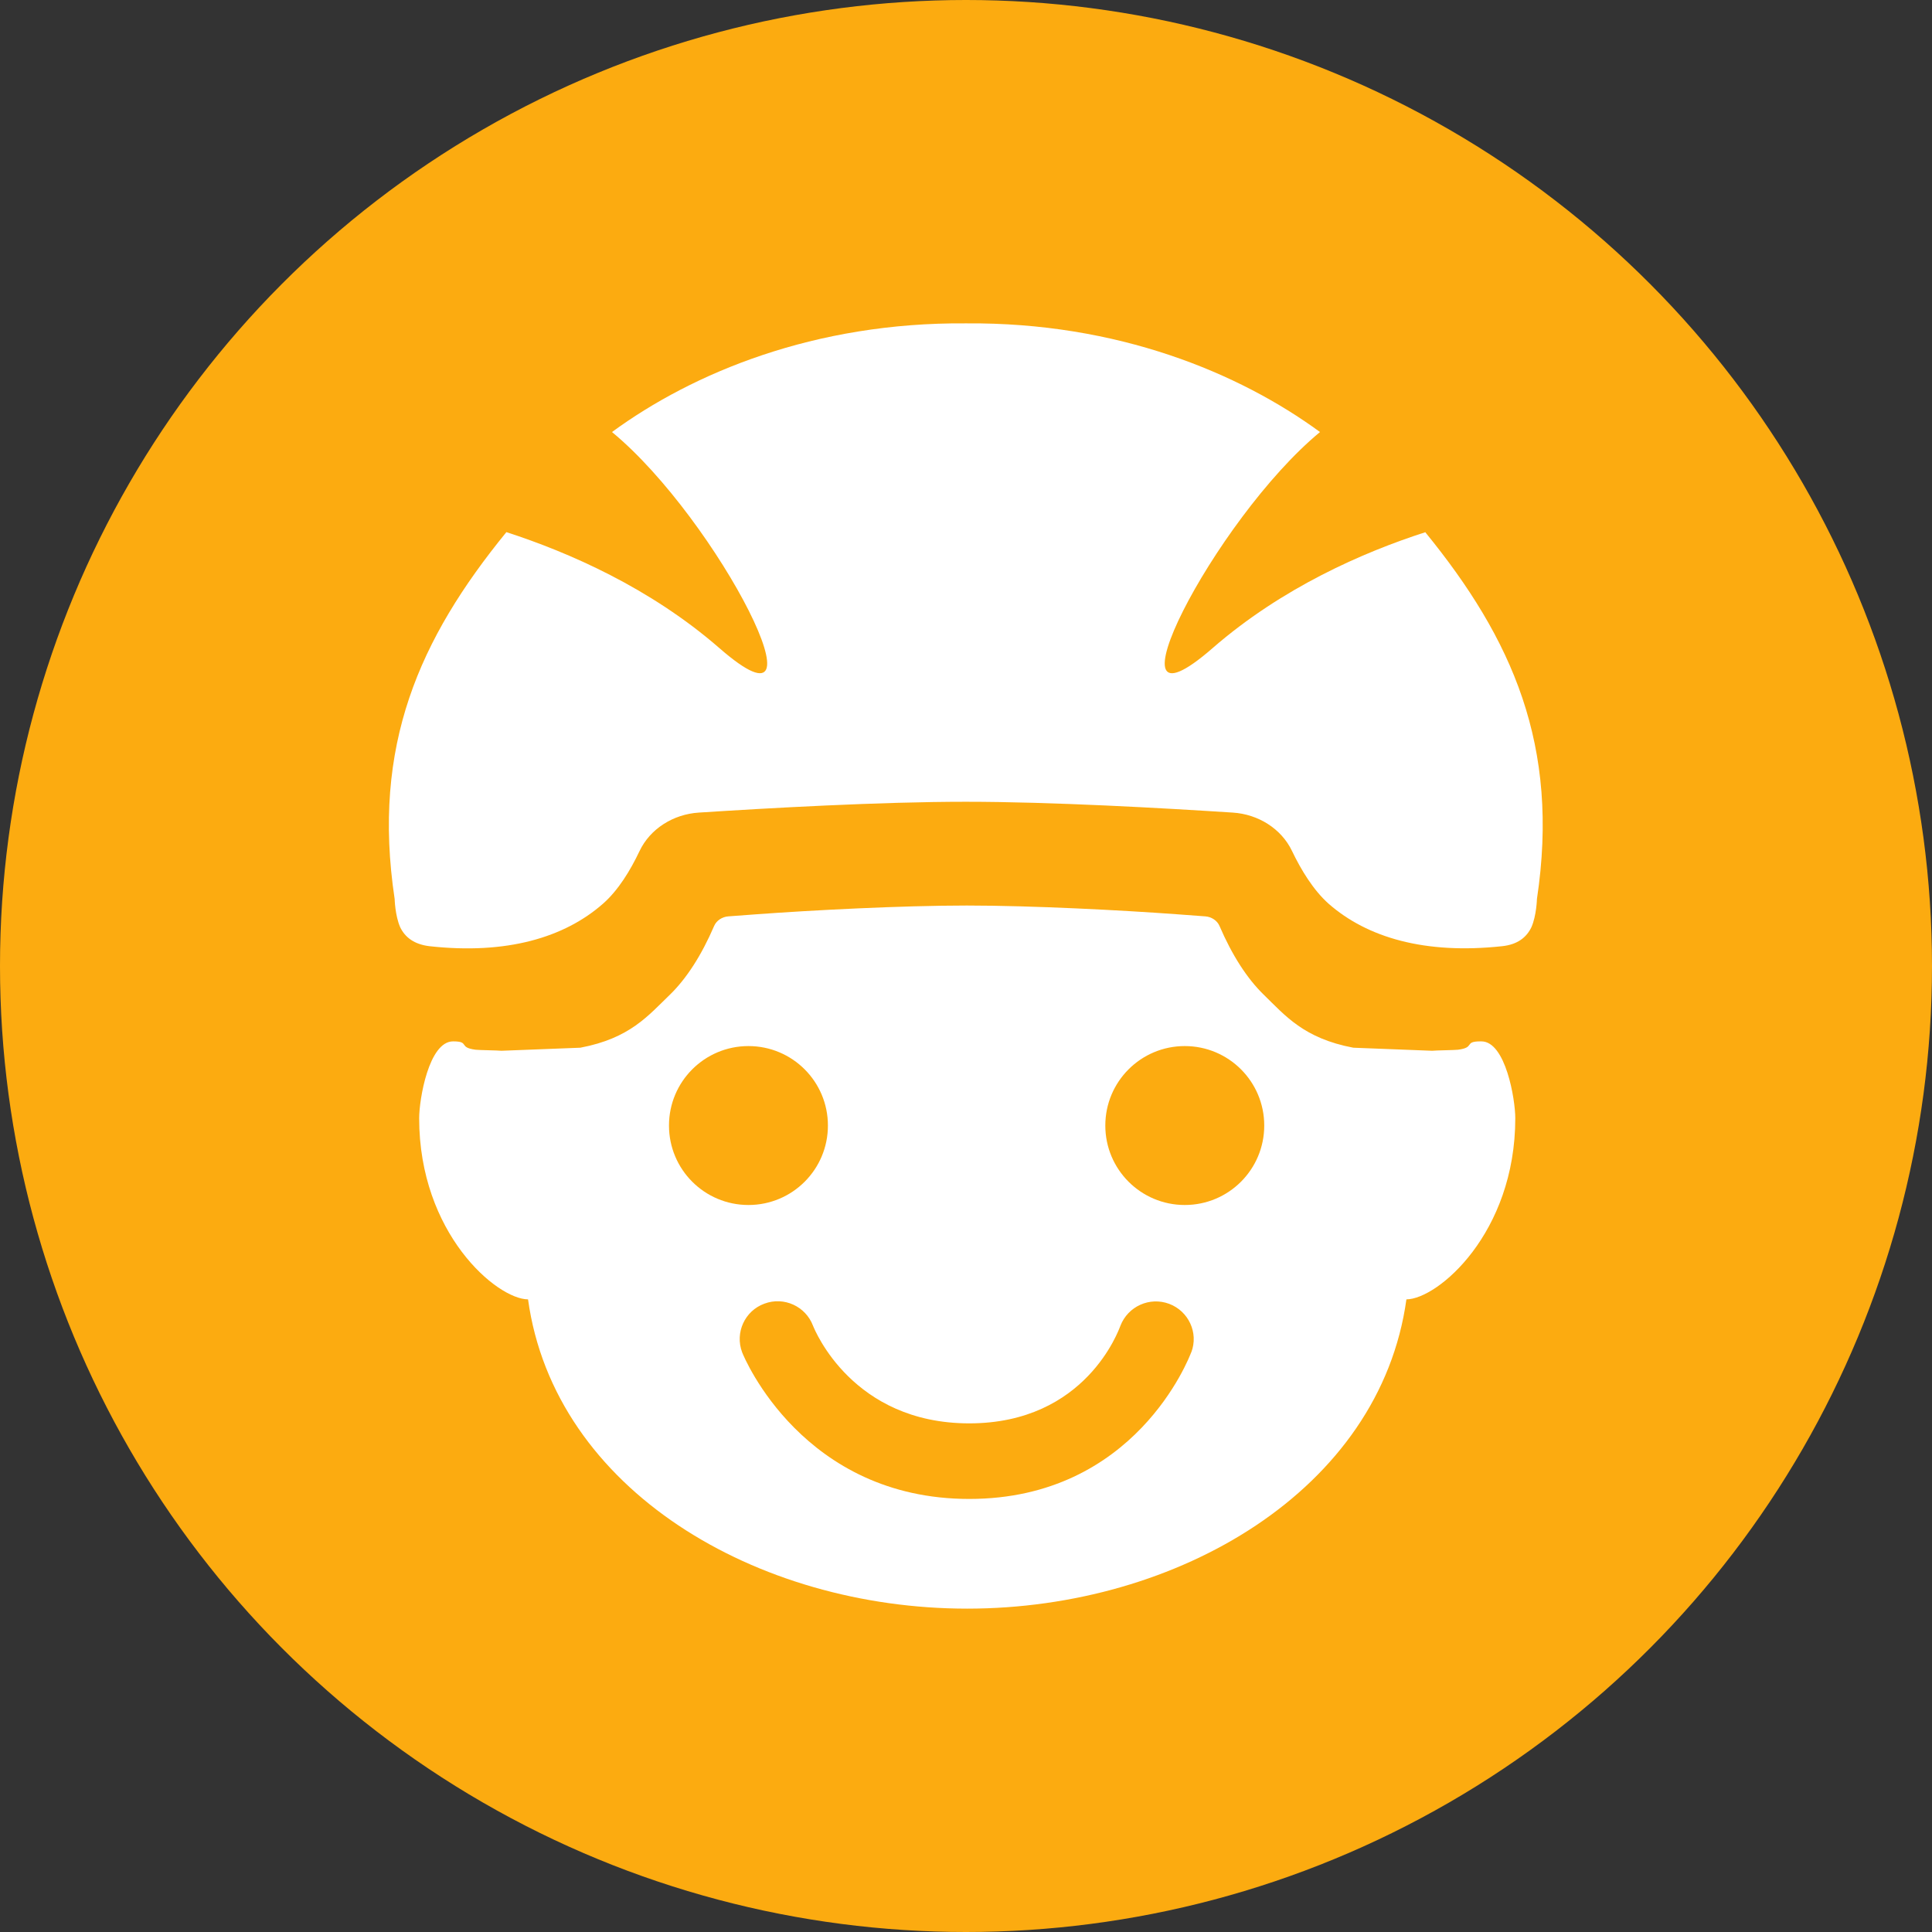 <?xml version="1.0" encoding="UTF-8"?><svg xmlns="http://www.w3.org/2000/svg" viewBox="0 0 94.58 94.58"><rect x="0" y="0" width="94.58" height="94.58" fill="#333333" stroke="none"/><defs><style>.d{fill:#fff;}.e{fill:#fcab10;}</style></defs><g id="a"/><g id="b"><g id="c"><circle class="e" cx="47.29" cy="47.29" r="47.29"/><g><path class="d" d="M69.79,26.05c-3.05,.98-7.03,2.72-10.43,5.68-5.66,4.93,.07-6.29,5.26-10.58-3.96-2.9-9.92-5.38-17.33-5.32-7.41-.06-13.37,2.42-17.33,5.32,5.19,4.28,10.91,15.51,5.26,10.58-3.4-2.96-7.38-4.69-10.43-5.68-4.26,5.22-6.6,10.45-5.47,17.96,0,0,.02,.81,.27,1.38,.24,.5,.69,.84,1.43,.93,3.78,.42,6.61-.42,8.5-2.08,.75-.66,1.34-1.63,1.79-2.58,.52-1.09,1.65-1.8,2.9-1.88,3.4-.22,8.85-.53,13.07-.53s9.67,.31,13.07,.53c1.25,.08,2.38,.79,2.9,1.88,.45,.94,1.05,1.92,1.79,2.58,1.89,1.66,4.72,2.49,8.5,2.08,.75-.08,1.19-.43,1.43-.93,.25-.57,.27-1.38,.27-1.38,1.13-7.51-1.21-12.74-5.47-17.96Z"/><path class="d" d="M72.48,50.98c-.84,0-.24,.3-1.11,.41-.17,.02-1.1,.03-1.26,.05l-3.86-.15c-2.43-.46-3.33-1.57-4.39-2.6-.81-.79-1.54-1.92-2.16-3.36-.11-.26-.39-.45-.7-.47l-1.35-.1c-2.72-.2-7.11-.43-10.32-.43s-7.6,.23-10.32,.43l-1.35,.1c-.31,.02-.59,.21-.7,.47-.62,1.44-1.35,2.57-2.16,3.36-1.07,1.03-1.96,2.14-4.39,2.6l-3.86,.15c-.17-.02-1.09-.03-1.26-.05-.88-.11-.27-.41-1.11-.41-1.19,0-1.66,2.85-1.66,3.76,0,5.64,3.8,8.86,5.33,8.87,1.29,9.33,11.19,15.14,21.5,15.14s20.21-5.81,21.5-15.14c1.53-.01,5.33-3.24,5.33-8.87,0-.91-.47-3.76-1.66-3.76Zm-39.73,4.12c0-2.15,1.74-3.89,3.89-3.89s3.89,1.74,3.89,3.89-1.74,3.89-3.89,3.89-3.89-1.74-3.89-3.89Zm25.57,11.09c-.11,.29-2.75,7.19-10.87,7.19s-11.01-6.89-11.12-7.18c-.36-.96,.13-2.03,1.09-2.38,.96-.36,2.02,.13,2.38,1.08,.09,.22,1.94,4.78,7.65,4.78s7.32-4.58,7.4-4.78c.37-.95,1.43-1.43,2.39-1.07,.95,.36,1.44,1.42,1.08,2.37Zm-.32-7.2c-2.15,0-3.89-1.74-3.89-3.89s1.74-3.89,3.89-3.89,3.89,1.74,3.89,3.89-1.74,3.89-3.89,3.89Z"/></g></g></g></svg>